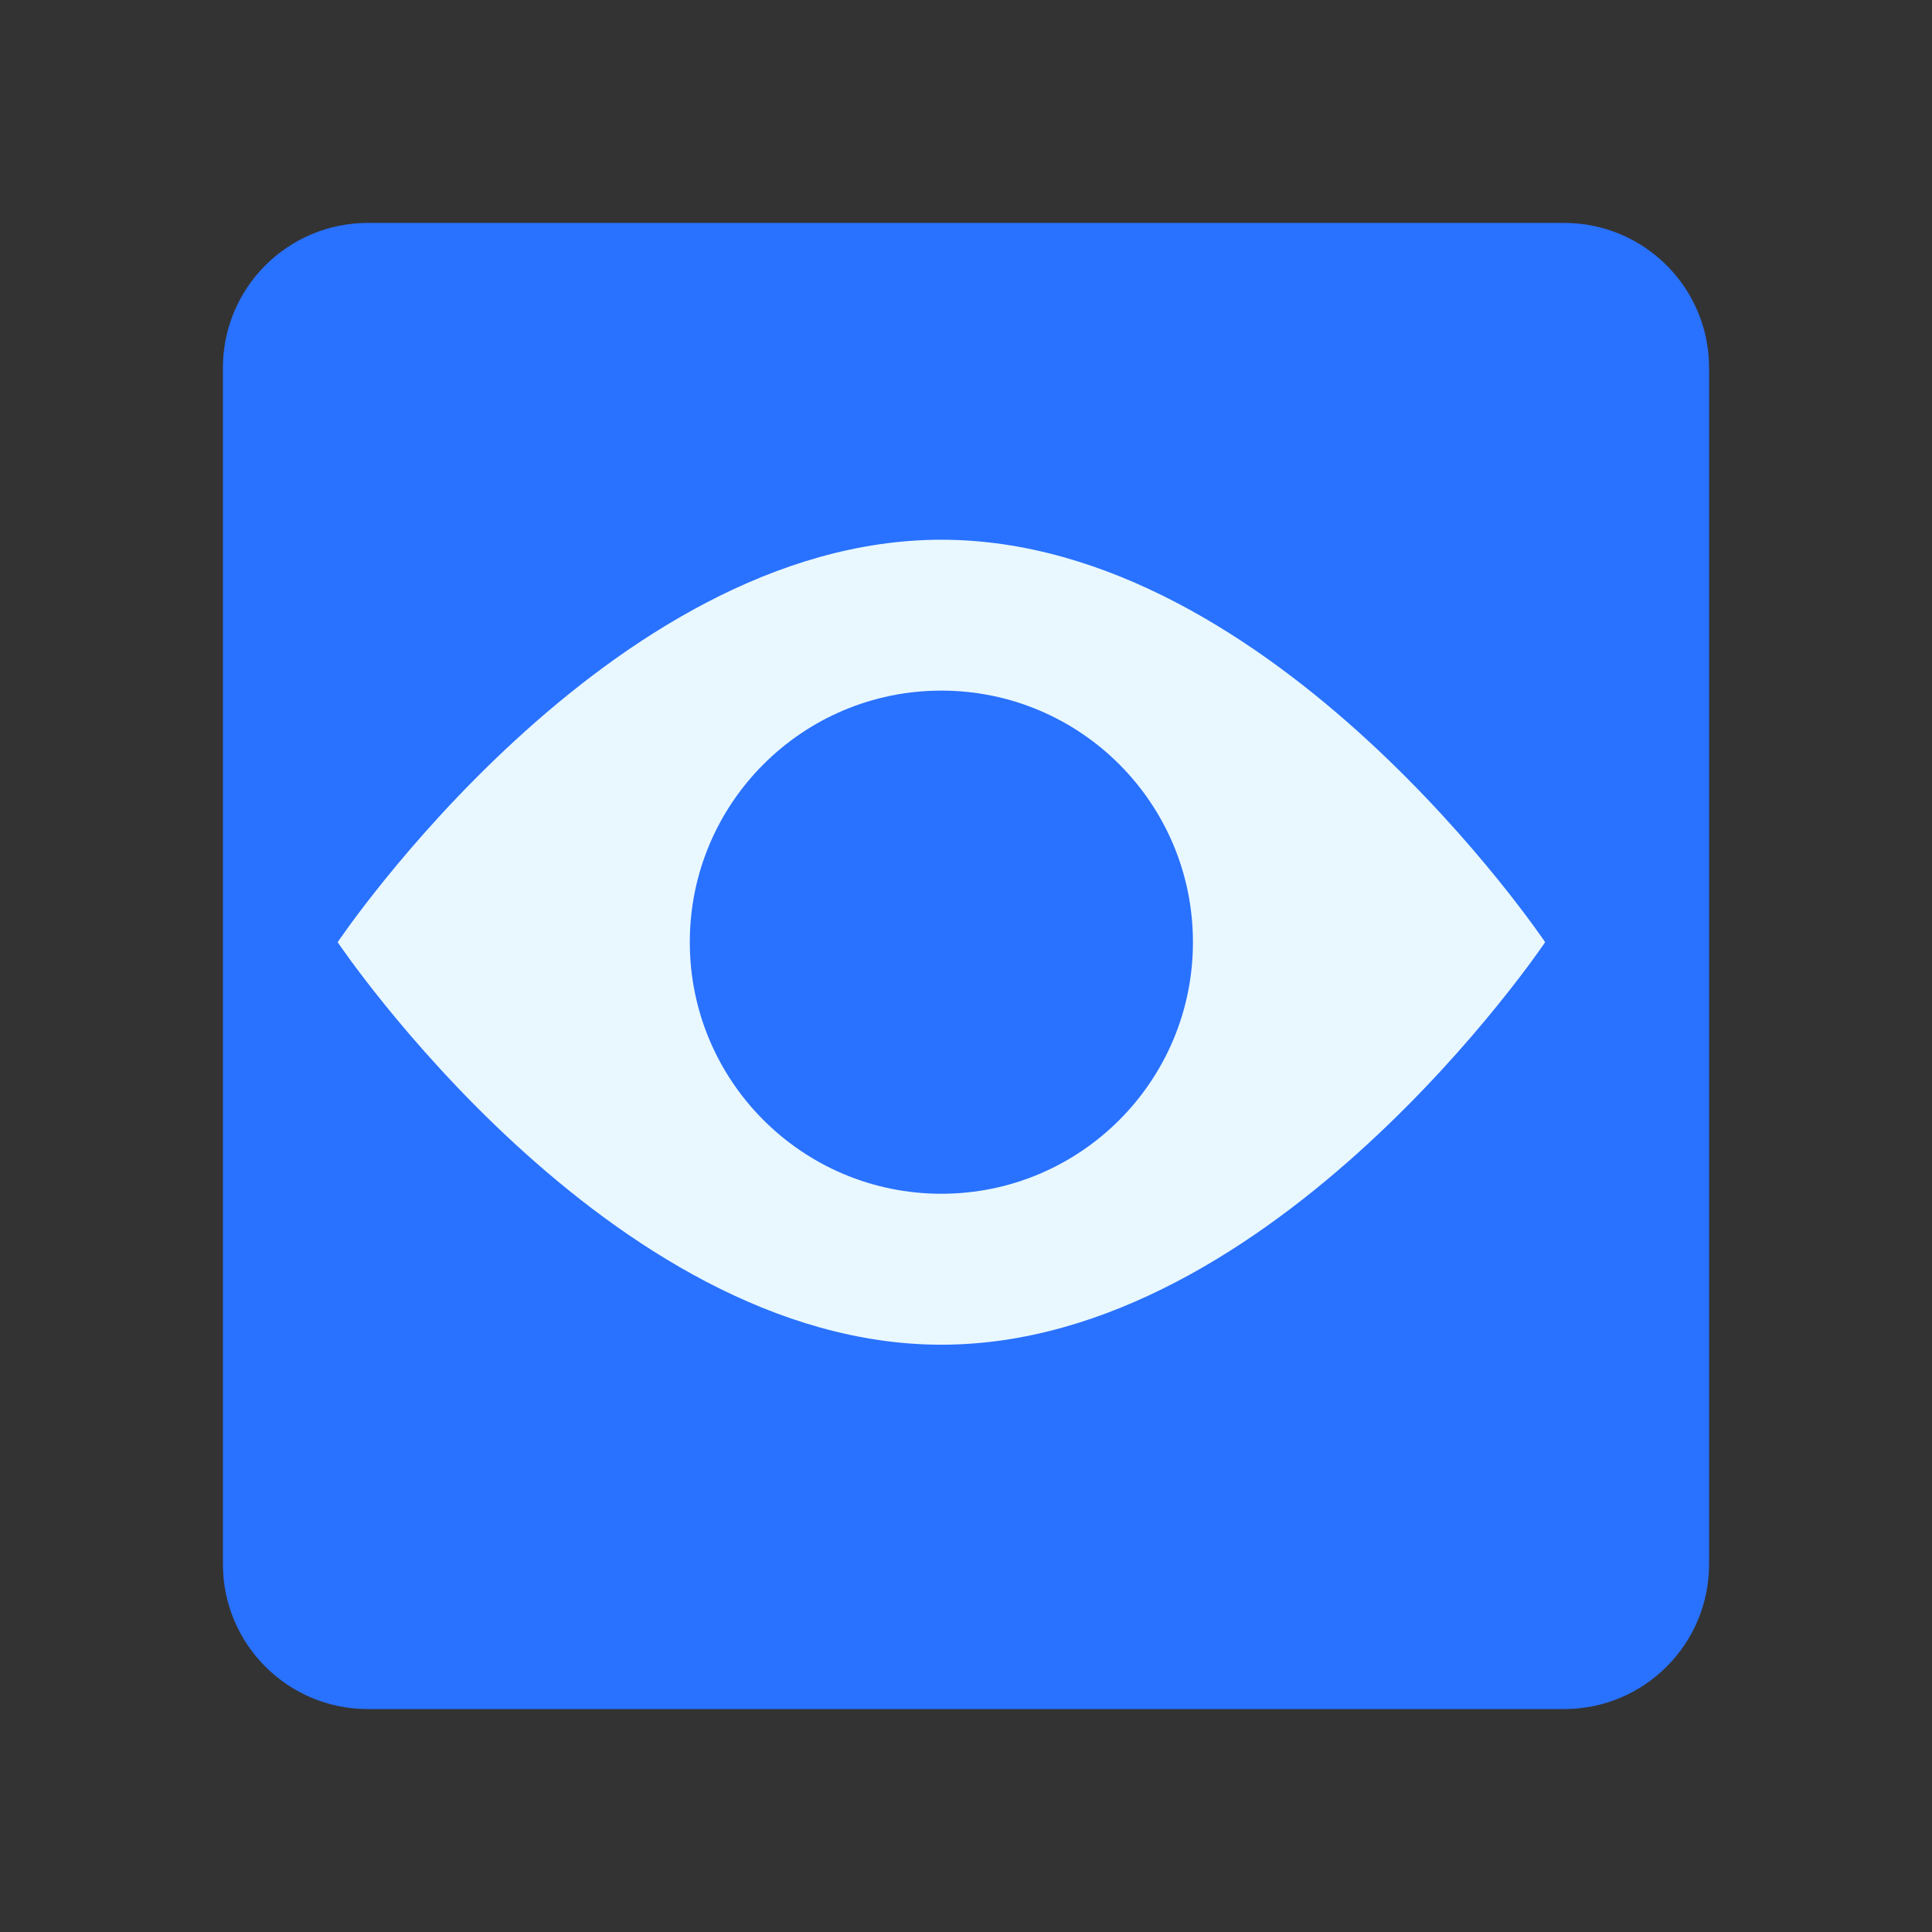 <?xml version="1.0" encoding="utf-8"?>
<!-- Generator: Adobe Illustrator 16.0.0, SVG Export Plug-In . SVG Version: 6.00 Build 0)  -->
<!DOCTYPE svg PUBLIC "-//W3C//DTD SVG 1.1//EN" "http://www.w3.org/Graphics/SVG/1.1/DTD/svg11.dtd">
<svg version="1.1" id="Layer_1" xmlns="http://www.w3.org/2000/svg" xmlns:xlink="http://www.w3.org/1999/xlink" x="0px" y="0px"
	 width="52px" height="52px" viewBox="0 0 52 52" enable-background="new 0 0 52 52" xml:space="preserve">
<rect x="0" y="0" width="52" height="52" fill="#333333" stroke="none"/>
<g id="XMLID_126_">
	<g>
		<path id="XMLID_1097_" fill="#2971FF" d="M46,42.102C46,44.254,44.254,46,42.1,46H9.9C7.746,46,6,44.254,6,42.102V9.898
			C6,7.746,7.746,6,9.9,6H42.1C44.254,6,46,7.746,46,9.898V42.102z"/>
		<g id="XMLID_963_">
			<path fill="#E9F8FE" d="M41.588,25.359c0,0-7.275-10.832-16.25-10.832S9.088,25.359,9.088,25.359s7.275,10.834,16.25,10.834
				S41.588,25.359,41.588,25.359z"/>
		</g>
		<circle id="XMLID_880_" fill="#2971FF" cx="25.337" cy="25.359" r="6.771"/>
	</g>
</g>
<g>
</g>
<g>
</g>
<g>
</g>
<g>
</g>
<g>
</g>
<g>
</g>
<g>
</g>
<g>
</g>
<g>
</g>
<g>
</g>
<g>
</g>
<g>
</g>
<g>
</g>
<g>
</g>
<g>
</g>
</svg>
